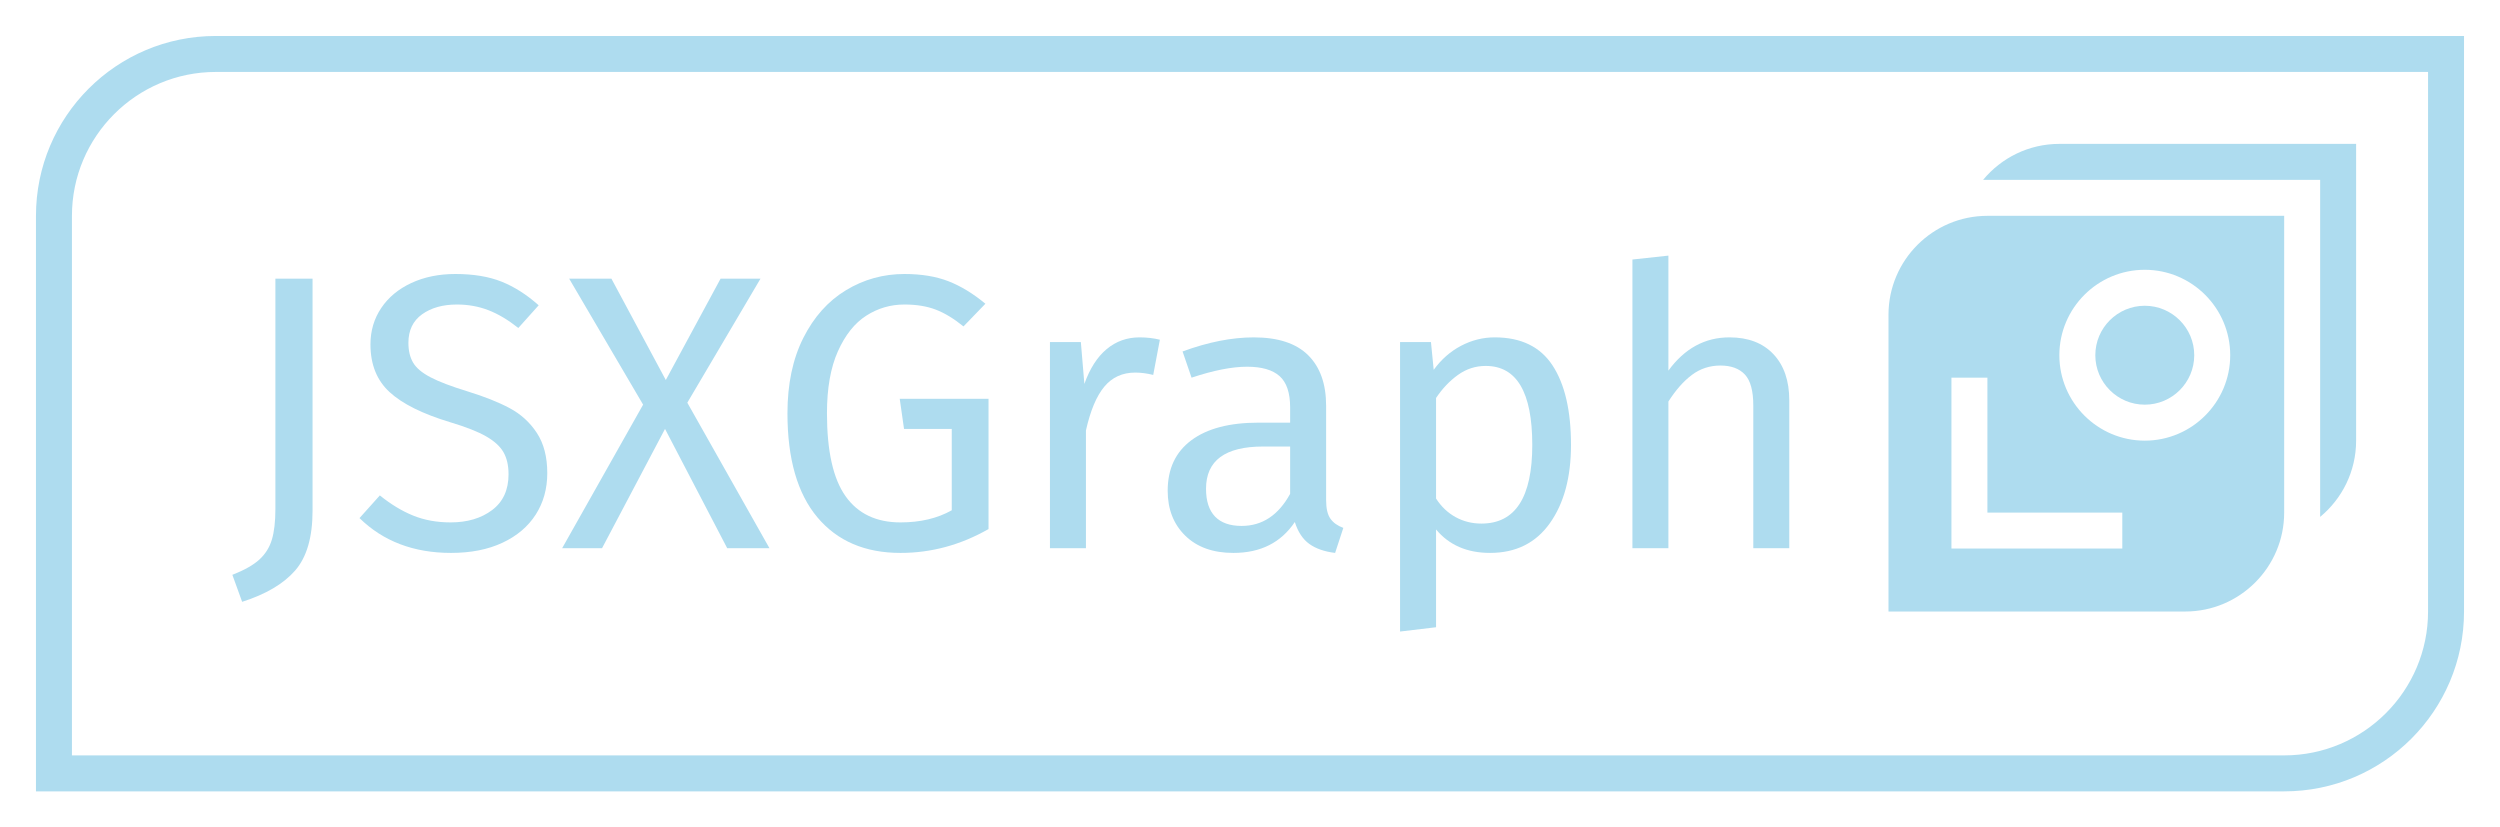<?xml version="1.0" encoding="UTF-8"?><svg id="Logo" xmlns="http://www.w3.org/2000/svg" viewBox="0 0 788.031 260.787"><defs><style>.cls-1{fill:#aedcef;}</style></defs><path class="cls-1" d="M731.339,162.932c6.921-5.724,11.338-14.373,11.338-24.034V45.354h-93.543c-9.662,0-18.311,4.418-24.035,11.339h106.24v106.239Z"/><path class="cls-1" d="M720,161.575v-93.543h-93.543c-17.193,0-31.182,13.988-31.182,31.181v93.543h93.543c17.193,0,31.182-13.988,31.182-31.181ZM668.976,172.914h-53.858v-53.858h11.338v42.52h42.521v11.339ZM649.134,111.968c0-14.849,12.08-26.929,26.929-26.929s26.929,12.081,26.929,26.929-12.08,26.929-26.929,26.929-26.929-12.081-26.929-26.929Z"/><path class="cls-1" d="M676.062,96.378c-8.597,0-15.591,6.994-15.591,15.59s6.994,15.59,15.591,15.59,15.591-6.994,15.591-15.59-6.994-15.59-15.591-15.59Z"/><path class="cls-1" d="M93.035,179.834c3.656-4.192,5.487-10.481,5.487-18.866v-73.121h-11.714v72.628c0,3.946-.37,7.152-1.11,9.618-.739,2.466-2.056,4.562-3.946,6.289-1.891,1.727-4.728,3.33-8.508,4.809l3.083,8.508c7.479-2.385,13.05-5.672,16.708-9.865Z"/><path class="cls-1" d="M155.119,160.784c-3.452,2.589-7.811,3.884-13.07,3.884-4.357,0-8.304-.719-11.838-2.158-3.535-1.438-7.027-3.555-10.48-6.351l-6.412,7.152c7.479,7.317,17.098,10.974,28.854,10.974,6.246,0,11.652-1.069,16.215-3.206,4.562-2.137,8.057-5.096,10.481-8.878,2.424-3.78,3.638-8.138,3.638-13.07,0-5.096-1.09-9.31-3.268-12.639-2.18-3.329-5.036-5.938-8.57-7.83-3.535-1.89-7.975-3.657-13.316-5.302-5.098-1.561-8.982-3.04-11.652-4.439-2.673-1.397-4.501-2.938-5.488-4.624-.986-1.684-1.479-3.761-1.479-6.227,0-3.946,1.438-6.945,4.315-9.001,2.876-2.054,6.535-3.083,10.974-3.083,3.534,0,6.844.597,9.927,1.788,3.083,1.192,6.228,3.063,9.433,5.61l6.412-7.152c-3.781-3.37-7.688-5.857-11.714-7.46-4.028-1.603-8.878-2.405-14.55-2.405-5.18,0-9.803.946-13.873,2.836-4.068,1.892-7.234,4.522-9.494,7.892-2.262,3.372-3.391,7.194-3.391,11.467,0,6.331,2.014,11.344,6.041,15.043s10.398,6.865,19.113,9.495c4.932,1.48,8.693,2.959,11.283,4.439,2.589,1.479,4.418,3.144,5.486,4.994,1.067,1.85,1.604,4.173,1.604,6.967,0,4.933-1.727,8.693-5.18,11.283Z"/><polygon class="cls-1" points="189.769 172.806 209.623 135.197 229.228 172.806 242.545 172.806 216.65 126.936 239.709 87.848 227.131 87.848 209.869 119.784 192.729 87.848 179.412 87.848 202.716 127.552 177.193 172.806 189.769 172.806"/><path class="cls-1" d="M283.853,174.286c9.699,0,18.947-2.506,27.744-7.521v-41.062h-27.991l1.356,9.495h15.043v25.648c-4.521,2.549-9.906,3.823-16.152,3.823-7.646,0-13.422-2.753-17.325-8.262-3.905-5.506-5.856-14.221-5.856-26.141,0-7.892,1.15-14.406,3.452-19.544,2.3-5.137,5.281-8.878,8.94-11.221,3.656-2.343,7.664-3.514,12.021-3.514,3.78,0,7.069.536,9.865,1.603,2.793,1.069,5.713,2.836,8.754,5.302l6.906-7.152c-3.865-3.206-7.75-5.568-11.652-7.09-3.906-1.52-8.53-2.281-13.873-2.281-6.658,0-12.805,1.707-18.434,5.118-5.633,3.412-10.111,8.427-13.441,15.043-3.328,6.618-4.994,14.531-4.994,23.736,0,14.387,3.145,25.32,9.434,32.8,6.289,7.481,15.022,11.221,26.203,11.221Z"/><path class="cls-1" d="M342.3,135.691c1.396-6.247,3.329-10.851,5.795-13.811,2.467-2.959,5.713-4.439,9.742-4.439,1.807,0,3.699.247,5.672.74l2.096-11.098c-1.973-.493-4.111-.74-6.412-.74-3.945,0-7.398,1.233-10.357,3.699-2.959,2.466-5.303,6.125-7.028,10.974l-1.11-13.194h-9.74v64.983h11.344v-37.115Z"/><path class="cls-1" d="M396.678,133.225c-9.125,0-16.175,1.85-21.147,5.549-4.975,3.699-7.46,9.001-7.46,15.907,0,5.838,1.85,10.564,5.549,14.18,3.699,3.618,8.755,5.425,15.167,5.425,8.549,0,15.001-3.246,19.359-9.741.986,3.125,2.506,5.426,4.562,6.905,2.053,1.48,4.766,2.424,8.138,2.836l2.589-7.892c-1.809-.657-3.165-1.622-4.068-2.897-.906-1.273-1.356-3.226-1.356-5.857v-29.717c0-6.905-1.892-12.227-5.673-15.968-3.781-3.74-9.494-5.61-17.139-5.61-6.906,0-14.387,1.479-22.442,4.439l2.836,8.262c6.905-2.301,12.741-3.453,17.51-3.453,4.603,0,8.015.986,10.234,2.959,2.22,1.973,3.329,5.262,3.329,9.864v4.809h-9.987ZM406.666,155.667c-3.699,6.741-8.797,10.111-15.289,10.111-3.699,0-6.496-.987-8.386-2.959-1.892-1.973-2.836-4.89-2.836-8.755,0-8.878,6-13.317,18.003-13.317h8.508v14.92Z"/><path class="cls-1" d="M452.659,166.887c4.109,4.933,9.782,7.398,17.017,7.398,8.138,0,14.427-3.123,18.865-9.371,4.439-6.246,6.659-14.467,6.659-24.662,0-10.768-1.933-19.112-5.796-25.031-3.865-5.918-9.947-8.878-18.249-8.878-3.699,0-7.235.884-10.604,2.651-3.371,1.769-6.248,4.296-8.632,7.583l-.862-8.755h-9.742v91.248l11.345-1.356v-30.827ZM452.659,125.456c1.973-2.959,4.273-5.383,6.905-7.275,2.63-1.89,5.549-2.836,8.754-2.836,9.782,0,14.674,8.304,14.674,24.908,0,16.523-5.344,24.785-16.029,24.785-2.959,0-5.672-.678-8.139-2.034-2.466-1.356-4.521-3.308-6.165-5.857v-31.69Z"/><path class="cls-1" d="M525.902,126.566c2.301-3.616,4.768-6.412,7.398-8.385,2.631-1.973,5.63-2.959,9.002-2.959,3.369,0,5.938.946,7.707,2.836,1.766,1.892,2.65,5.139,2.65,9.741v45.007h11.344v-46.61c0-6.166-1.664-11.015-4.993-14.55-3.329-3.534-7.954-5.302-13.872-5.302-7.729,0-14.141,3.495-19.236,10.481v-36.252l-11.344,1.233v91h11.344v-46.24Z"/><path class="cls-1" d="M68.031,11.339c-31.311,0-56.693,25.382-56.693,56.693v181.417h708.661c31.311,0,56.693-25.382,56.693-56.693V11.339H68.031ZM765.354,192.756c0,25.008-20.346,45.354-45.354,45.354H22.677V68.032c0-25.009,20.346-45.354,45.354-45.354h697.323v170.079Z"/></svg>
